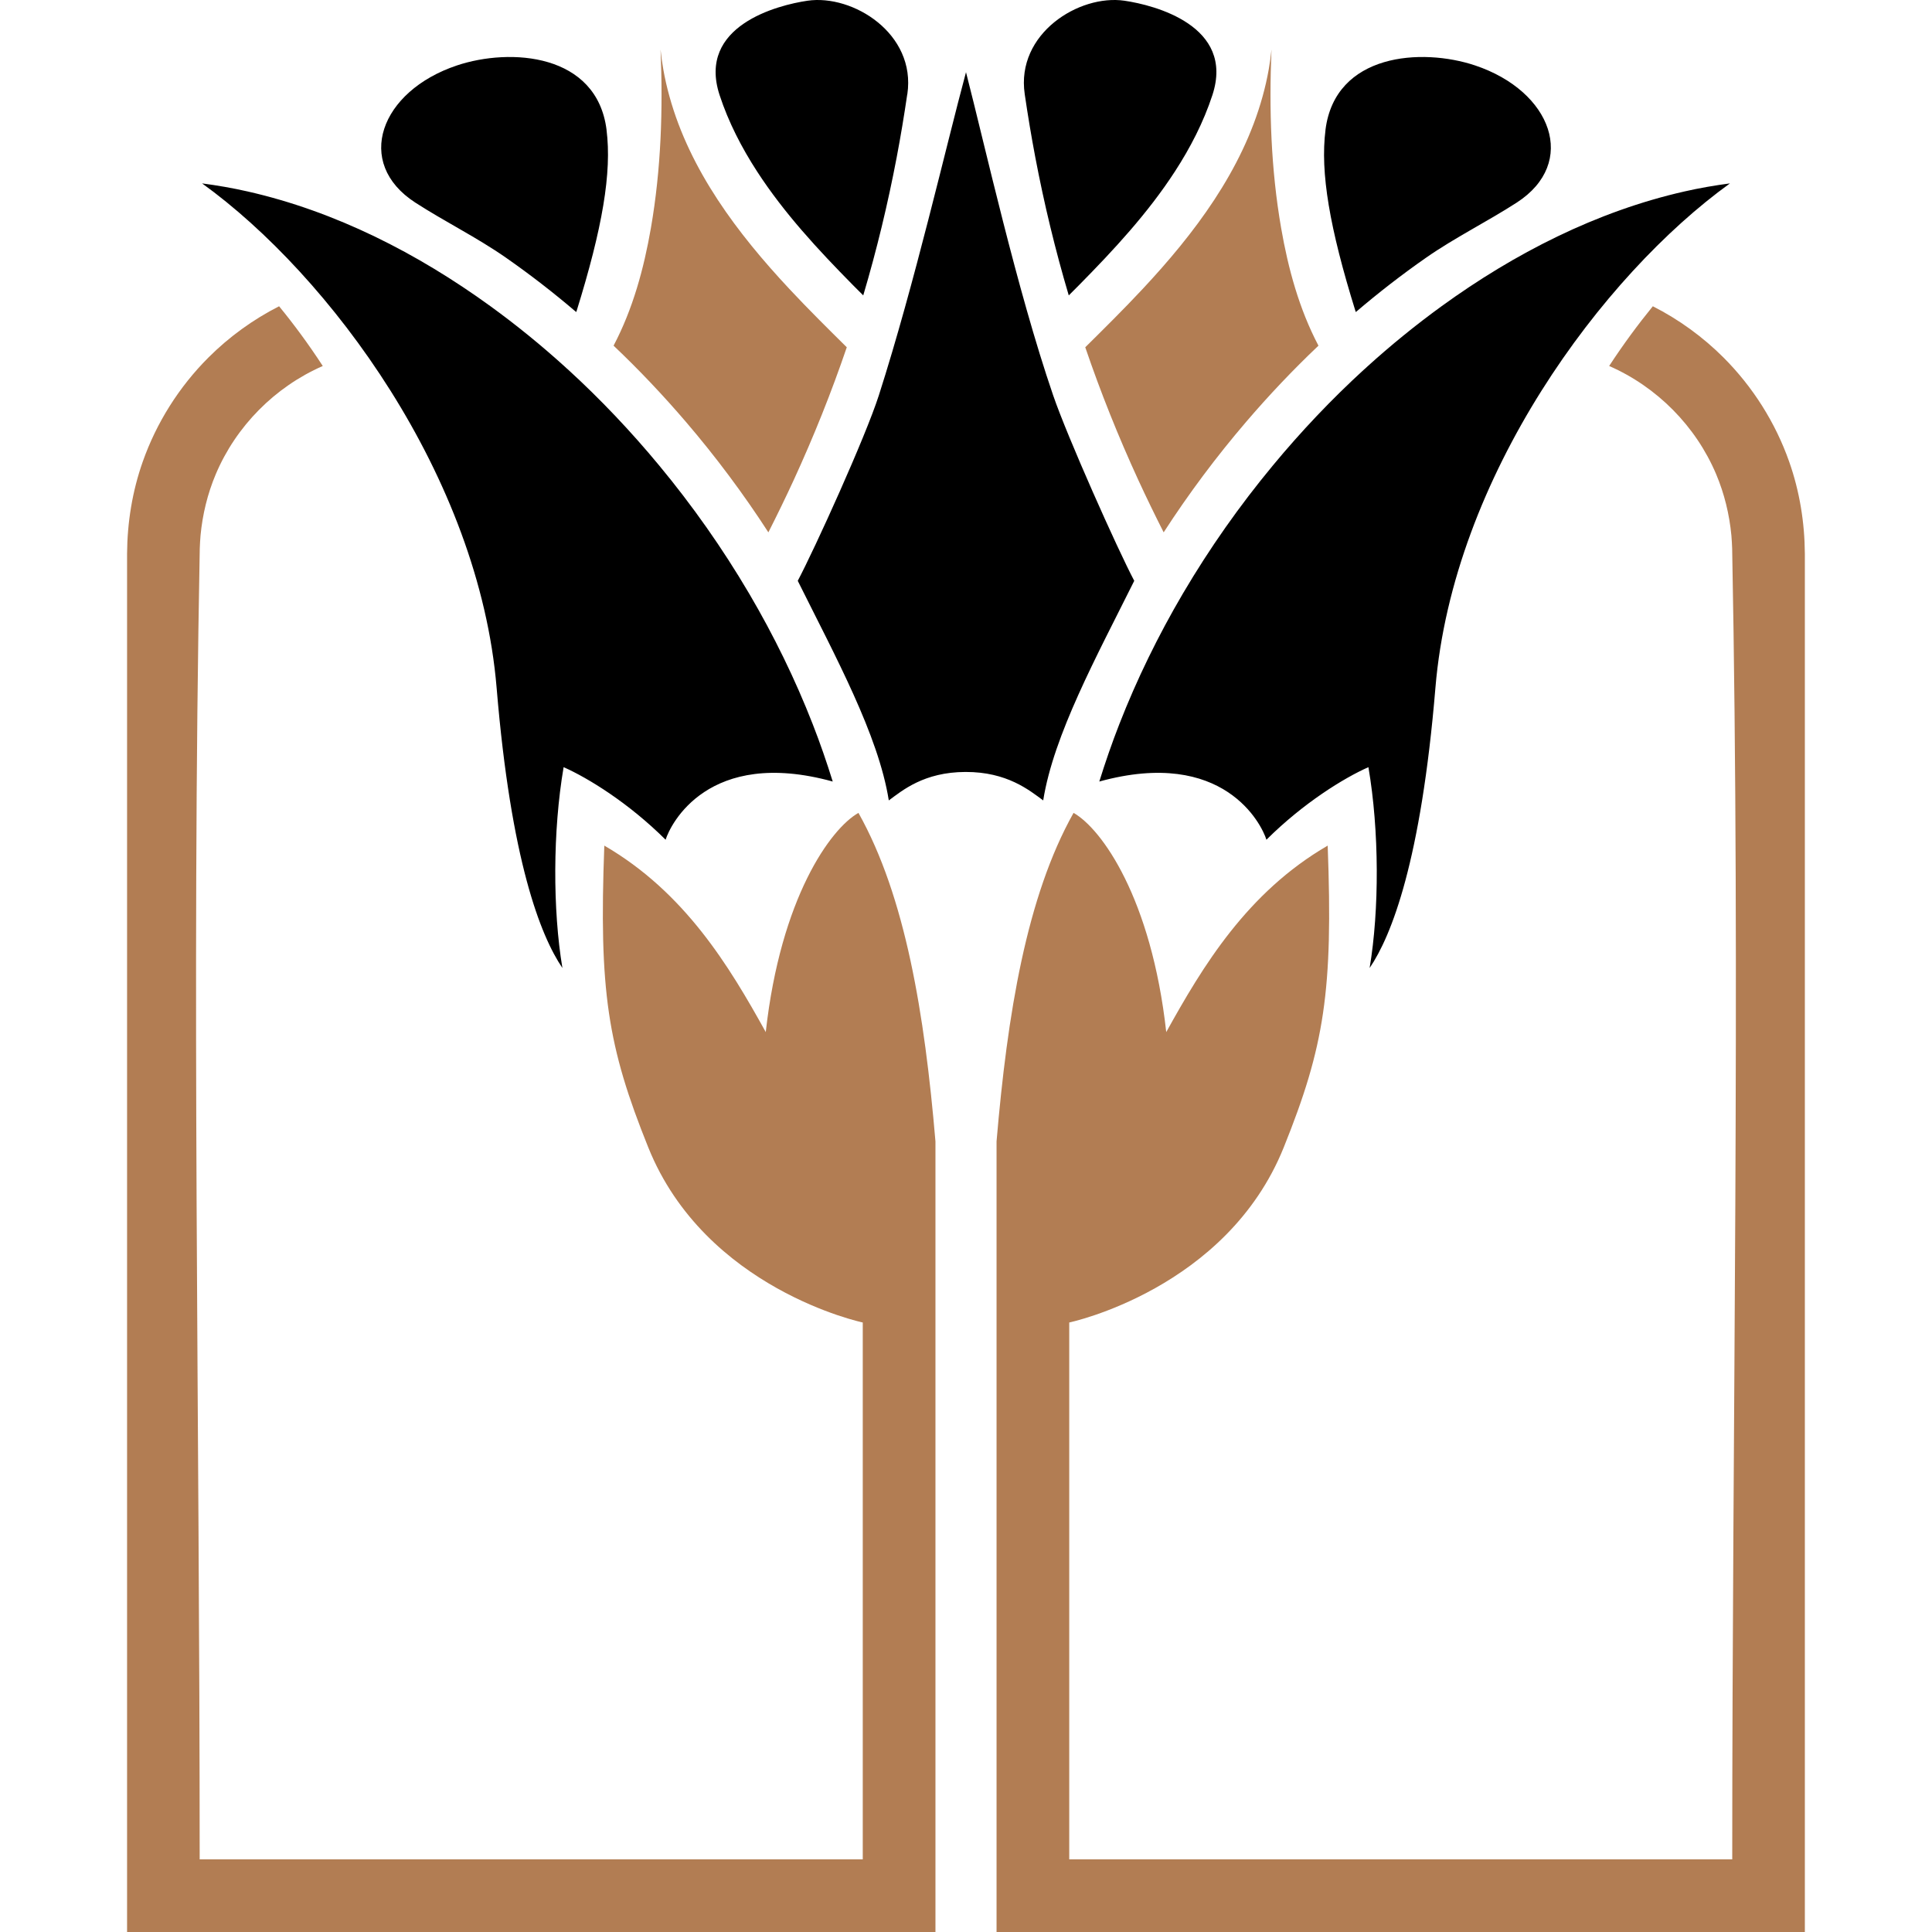 <svg xmlns="http://www.w3.org/2000/svg" fill="none" viewBox="0 0 48 48">
  <path fill="#B27D53" fill-rule="evenodd" d="M44.843 48H24.759V28.358c.269-3.166.745-6.081 1.913-8.162.694.39 1.933 2.112 2.303 5.446.906-1.636 2.009-3.47 4.011-4.633.135 3.61-.08 4.984-1.092 7.498-1.42 3.529-5.329 4.35-5.329 4.35v13.338h16.472c0-10.855.205-21.712-.002-32.565-.004-.109-.01-.217-.019-.326-.05-.524-.174-1.037-.379-1.523-.505-1.194-1.47-2.168-2.656-2.687l-.002-.001c.358-.548.724-1.041 1.085-1.484.648.329 1.243.761 1.757 1.275.727.727 1.288 1.615 1.63 2.585.26.737.385 1.511.39 2.292v34.239Zm-21.602 0H3.157V13.761c.005-.781.13-1.555.39-2.292.342-.97.903-1.858 1.63-2.585.514-.514 1.11-.946 1.757-1.275.362.442.728.935 1.085 1.484l-.002.001c-1.185.519-2.151 1.492-2.656 2.687-.205.485-.329.999-.379 1.523-.009.109-.015.217-.019.326-.206 10.853-.002 21.71-.002 32.565H21.435V32.857s-3.909-.822-5.329-4.35c-1.012-2.513-1.227-3.887-1.092-7.498 2.002 1.163 3.105 2.997 4.011 4.633.37-3.333 1.609-5.056 2.303-5.446 1.168 2.081 1.644 4.996 1.913 8.162v19.641Zm8.349-46.771c-.017.164-.039.328-.068.491-.04.229-.092.455-.154.678-.509 1.84-1.693 3.405-2.978 4.78-.238.255-.482.506-.728.754-.232.234-.466.465-.699.696.382 1.121.823 2.221 1.317 3.296.202.438.413.872.631 1.302.621-.96 1.306-1.877 2.049-2.745.566-.661 1.165-1.294 1.797-1.893-.479-.909-.753-1.916-.928-2.925-.253-1.461-.302-2.953-.239-4.434Zm-15.179 0c.017.164.039.328.068.491.04.229.092.455.154.678.509 1.84 1.693 3.405 2.978 4.78.238.255.482.506.728.754.232.234.466.465.699.696-.382 1.121-.823 2.221-1.317 3.296-.202.438-.413.872-.631 1.302-.621-.96-1.306-1.877-2.049-2.745-.566-.661-1.165-1.294-1.797-1.893.479-.909.753-1.916.928-2.925.253-1.461.302-2.953.239-4.434Z" clip-rule="evenodd"/>
  <path fill="#000" fill-rule="evenodd" d="M42.982 4.555c-3.172 2.286-6.883 7.282-7.32 12.54-.356 4.282-1.088 6.153-1.634 6.955.242-1.444.241-3.407-.03-4.99-.606.268-1.613.887-2.534 1.803-.115-.375-1.055-2.299-4.152-1.446.149-.479.313-.954.496-1.422.437-1.12.967-2.203 1.576-3.24.004-.007.008-.013.012-.02.656-1.114 1.403-2.175 2.227-3.169.7-.846 1.458-1.646 2.269-2.388.024-.019.047-.04.069-.062.591-.536 1.21-1.04 1.856-1.509 1.808-1.311 3.849-2.356 6.036-2.851.374-.085.751-.15 1.131-.2Zm-37.963 0c3.172 2.286 6.883 7.282 7.32 12.54.356 4.282 1.088 6.153 1.634 6.955-.242-1.444-.241-3.407.03-4.99.606.268 1.613.887 2.534 1.803.115-.375 1.055-2.299 4.152-1.446-.149-.479-.313-.954-.496-1.422-.437-1.12-.967-2.203-1.576-3.24-.004-.007-.008-.013-.012-.02-.656-1.114-1.403-2.175-2.227-3.169-.7-.846-1.458-1.646-2.269-2.388-.024-.019-.047-.04-.069-.062-.591-.536-1.21-1.04-1.856-1.509-1.808-1.311-3.849-2.356-6.036-2.851-.374-.085-.751-.15-1.131-.2ZM25.918 19.886c-.347-.254-.897-.71-1.931-.707-1.034.003-1.57.462-1.905.707-.258-1.624-1.325-3.572-2.262-5.456.421-.795 1.679-3.562 2.015-4.609.891-2.781 1.669-6.189 2.165-8.027.476 1.843 1.255 5.369 2.165 8.027.356 1.04 1.594 3.813 2.015 4.609-.937 1.883-2.004 3.832-2.262 5.456Zm7.013-16.659c.24-1.904 2.391-2.045 3.718-1.601 1.906.638 2.564 2.419 1.033 3.408-.739.477-1.533.867-2.251 1.368-.604.421-1.186.873-1.745 1.35l-.009-.02c-.645-2.073-.879-3.443-.745-4.506Zm-17.861 0c-.24-1.904-2.391-2.045-3.718-1.601-1.906.638-2.564 2.419-1.033 3.408.739.477 1.533.867 2.251 1.368.604.421 1.186.873 1.745 1.35l.009-.02c.645-2.073.879-3.443.745-4.506Zm10.389-.889C25.237.835 26.811-.147 27.938.018c.74.108 2.749.621 2.184 2.344-.22.672-.548 1.307-.932 1.899-.673 1.037-1.517 1.946-2.382 2.823-.085.085-.17.17-.255.255-.335-1.128-.611-2.274-.831-3.43-.099-.521-.186-1.045-.263-1.57Zm-2.916 0C22.763.835 21.189-.147 20.062.018 19.322.126 17.314.639 17.878 2.362c.22.672.548 1.307.932 1.899.673 1.037 1.517 1.946 2.382 2.823.085.085.17.17.255.255.335-1.128.611-2.274.831-3.43.099-.521.186-1.045.263-1.57Z" clip-rule="evenodd"/>
</svg>
